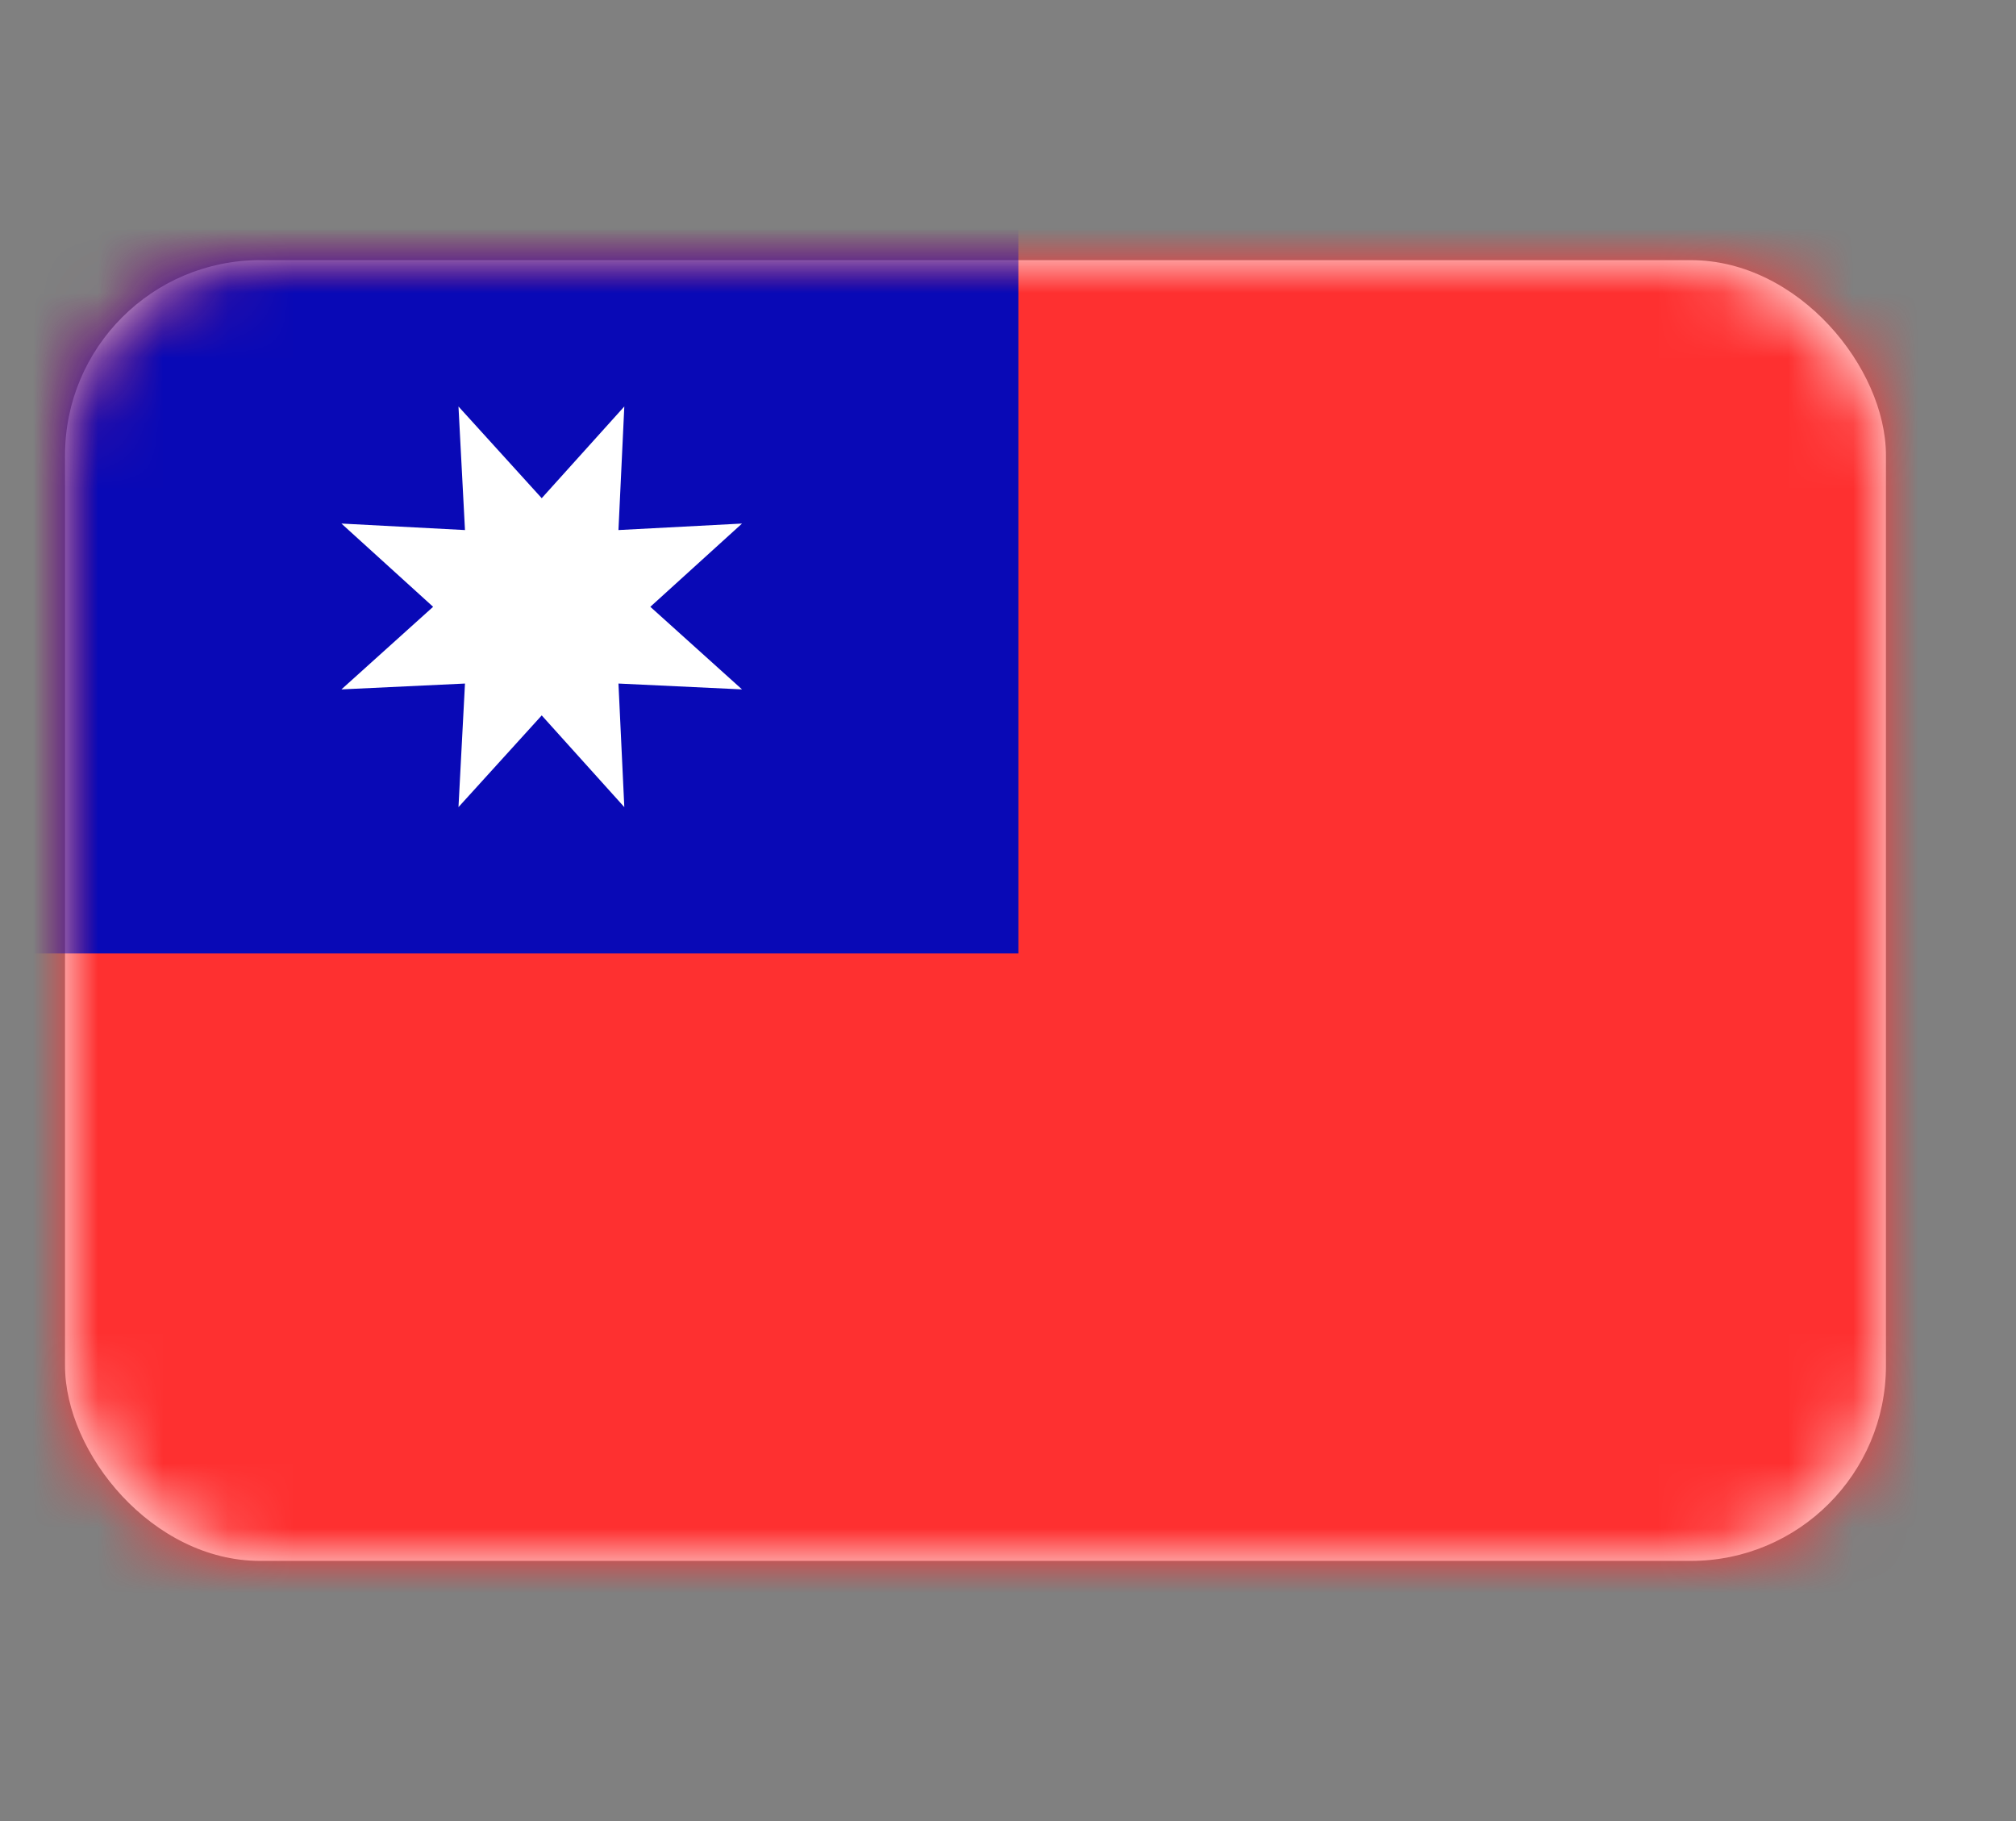 <svg xmlns="http://www.w3.org/2000/svg" fill="none" viewBox="0 0 31 28" focusable="false"><rect x="0" y="0" width="31" height="28" fill="#808080" stroke="none"/><path fill="none" d="M1 0h28v28H1z"/><rect width="28" height="20" x="1" y="4" fill="#FFF" rx="3"/><rect width="28" height="20" x="1" y="4" rx="3"/><mask id="Taiwan_svg__a" width="28" height="20" x="1" y="4" mask-type="alpha" maskUnits="userSpaceOnUse"><rect width="28" height="20" x="1" y="4" fill="#FFF" rx="3"/><rect width="28" height="20" x="1" y="4" stroke="#979797" stroke-opacity="0" stroke-width="0" rx="3"/></mask><g mask="url(#Taiwan_svg__a)"><path fill="#FE3030" fill-rule="evenodd" d="M-.34 25.33h30.67V2.66H-.34z"/><path d="M30.33 25.33V2.66H-.34v22.67z"/></g><g mask="url(#Taiwan_svg__a)"><path fill="#0909B6" fill-rule="evenodd" d="M-.34 14.66h16v-12h-16z"/><path d="M15.66 14.66v-12h-16v12z"/></g><g mask="url(#Taiwan_svg__a)"><path fill="#FFF" fill-rule="evenodd" d="m8.33 11-1.28 1.41.1-1.9-1.9.09 1.41-1.27-1.41-1.28 1.9.1-.1-1.9 1.28 1.41L9.6 6.25l-.09 1.9 1.9-.1L10 9.33l1.41 1.27-1.9-.09.09 1.9z"/><path d="m7.05 12.41.1-1.9-1.9.09 1.41-1.27-1.41-1.28 1.9.1-.1-1.9 1.28 1.41L9.6 6.25l-.09 1.9 1.9-.1L10 9.33l1.41 1.27-1.9-.09.09 1.9L8.33 11z"/></g></svg>
